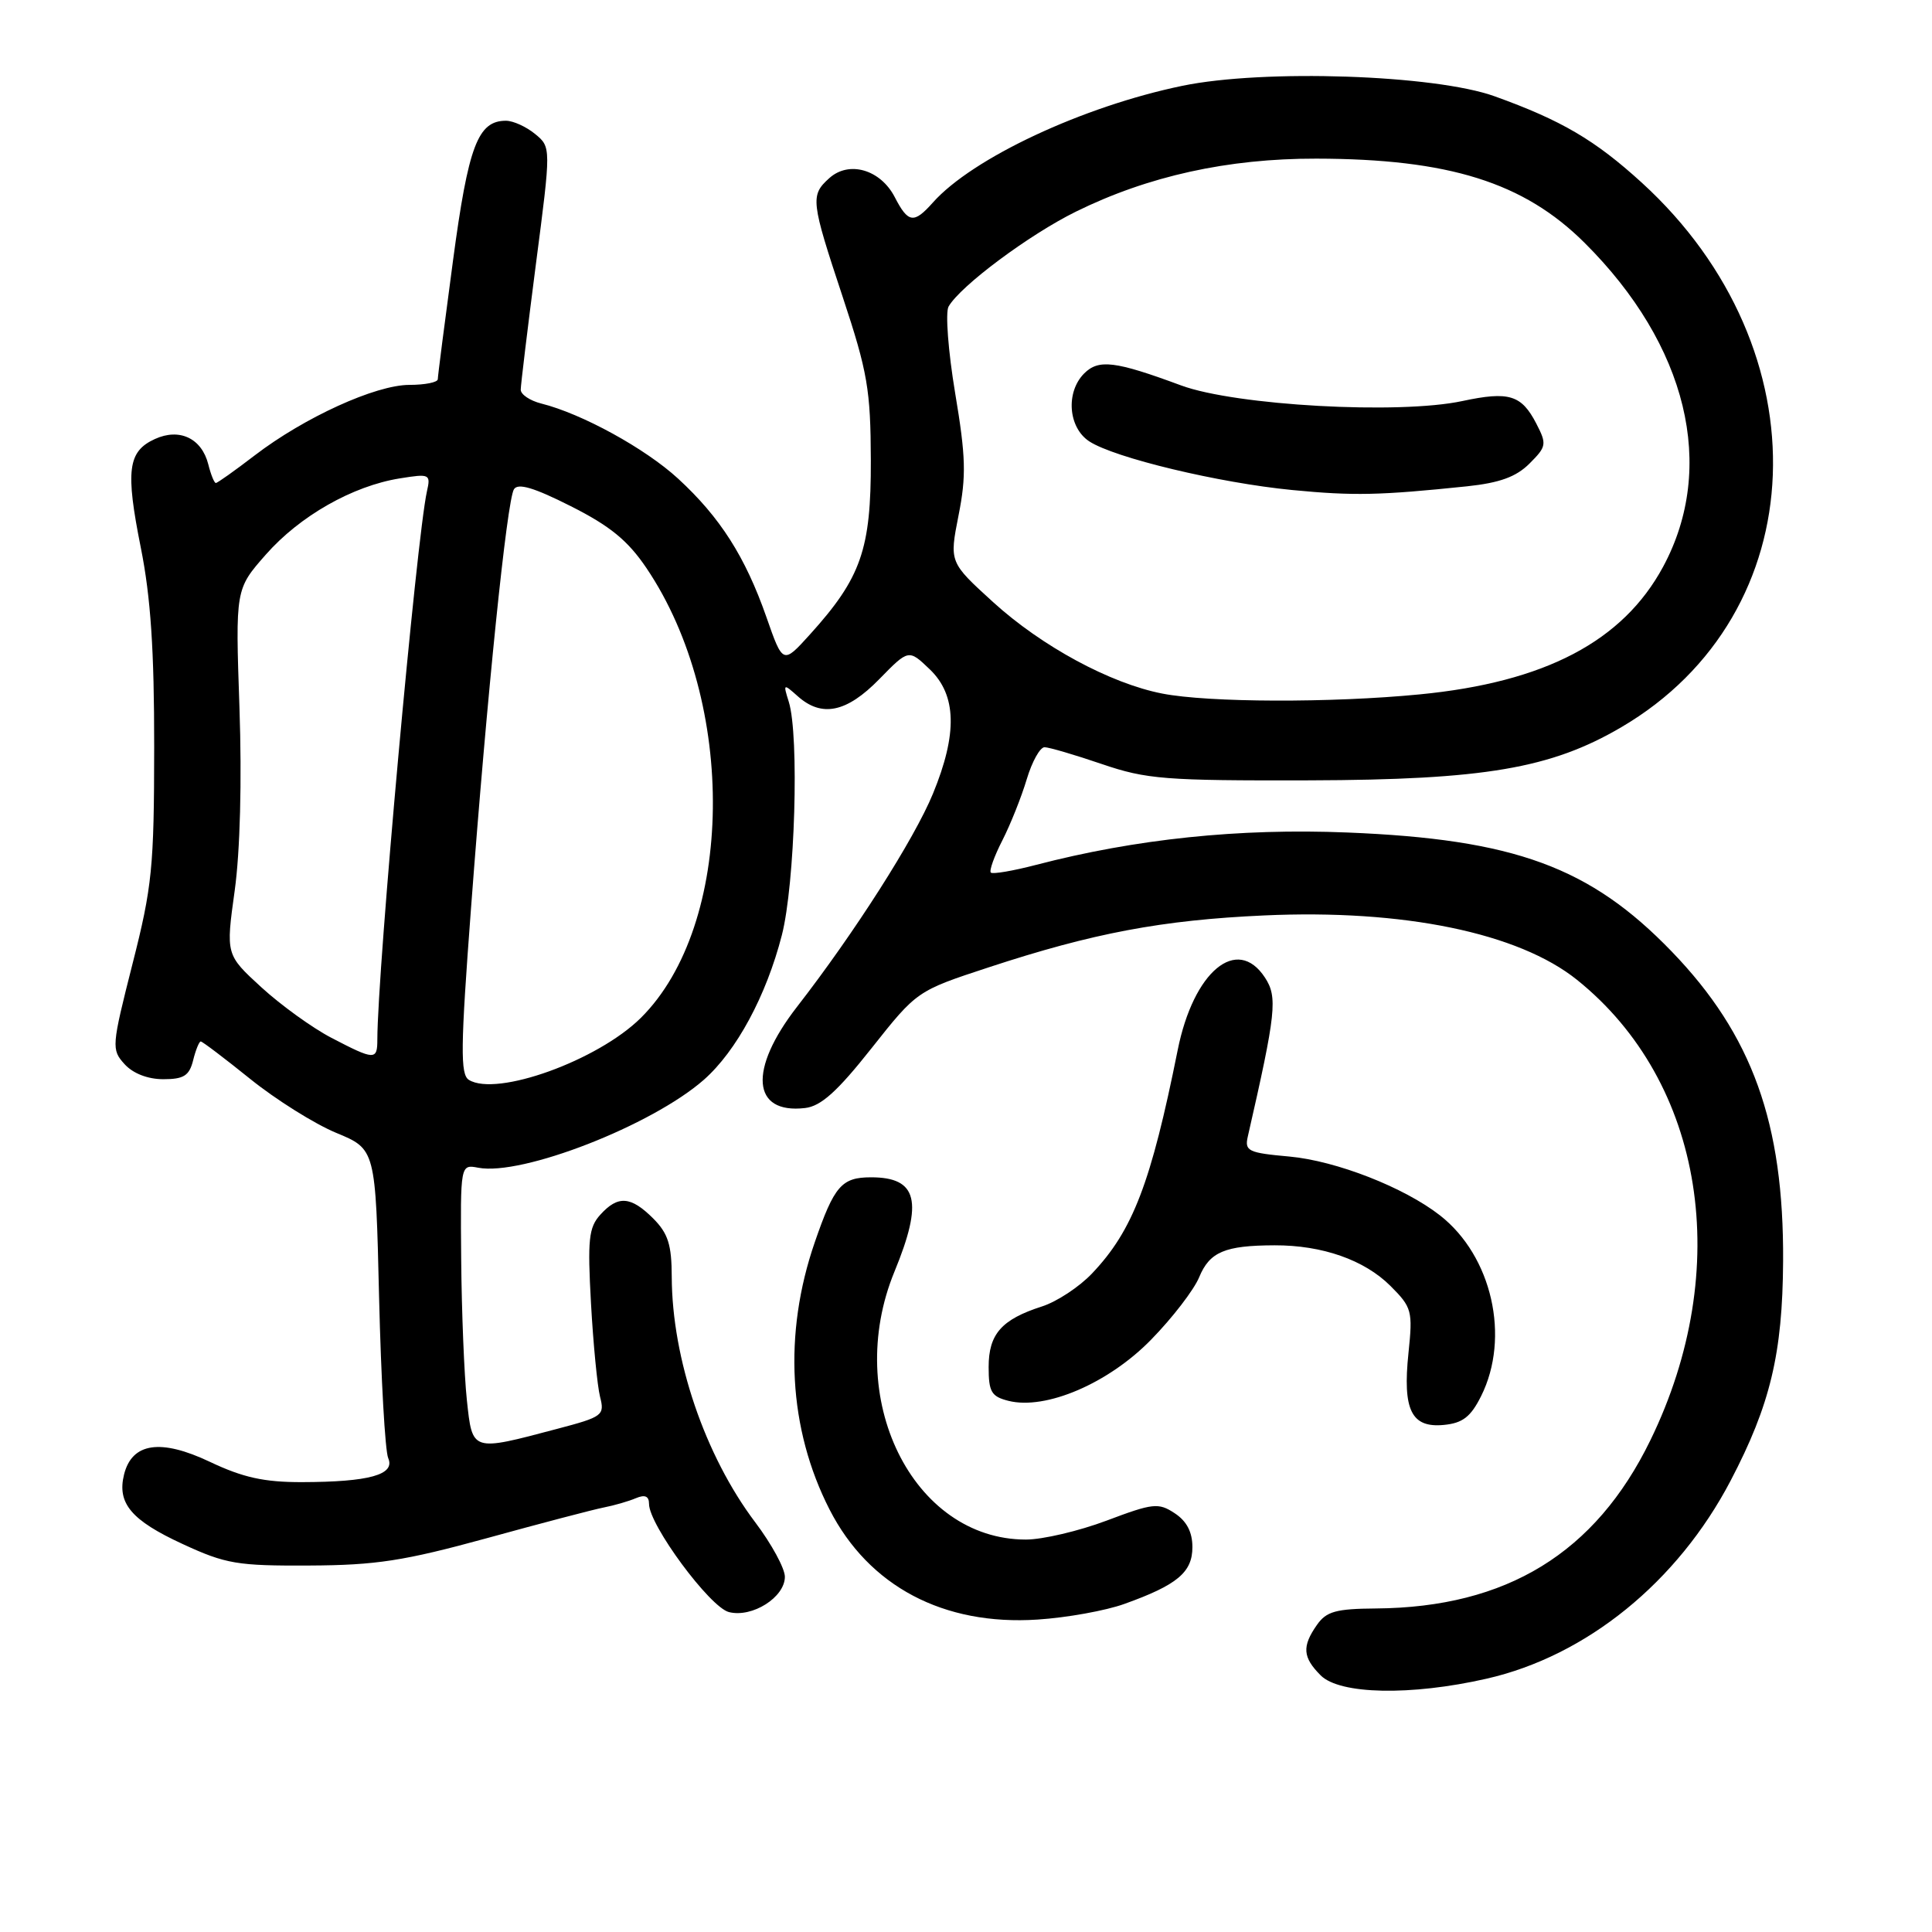 <?xml version="1.0" encoding="UTF-8" standalone="no"?>
<!DOCTYPE svg PUBLIC "-//W3C//DTD SVG 1.1//EN" "http://www.w3.org/Graphics/SVG/1.1/DTD/svg11.dtd" >
<svg xmlns="http://www.w3.org/2000/svg" xmlns:xlink="http://www.w3.org/1999/xlink" version="1.1" viewBox="0 0 256 256">
 <g >
 <path fill="currentColor"
d=" M 196.96 222.44 C 210.21 219.43 222.28 209.64 229.32 196.19 C 234.57 186.16 236.20 179.34 236.27 167.13 C 236.38 148.80 232.18 137.14 221.52 126.09 C 210.69 114.87 200.67 111.20 178.50 110.31 C 164.19 109.73 150.49 111.16 137.29 114.60 C 134.22 115.40 131.52 115.86 131.29 115.62 C 131.05 115.39 131.74 113.46 132.82 111.35 C 133.90 109.23 135.35 105.59 136.05 103.25 C 136.75 100.91 137.81 99.01 138.41 99.01 C 139.01 99.02 142.43 100.02 146.00 101.24 C 151.93 103.26 154.35 103.45 173.50 103.40 C 196.67 103.33 205.50 101.83 214.83 96.36 C 240.49 81.32 241.80 46.33 217.54 24.20 C 211.34 18.55 206.91 15.95 198.05 12.76 C 190.11 9.90 167.44 9.14 156.67 11.37 C 143.47 14.10 128.84 20.95 123.60 26.85 C 121.09 29.67 120.34 29.57 118.56 26.12 C 116.67 22.46 112.49 21.25 109.88 23.61 C 107.35 25.89 107.44 26.61 111.68 39.40 C 114.96 49.31 115.36 51.63 115.39 61.00 C 115.42 72.78 114.11 76.56 107.33 84.06 C 103.74 88.03 103.74 88.03 101.55 81.76 C 98.75 73.77 95.42 68.54 89.85 63.42 C 85.51 59.43 77.12 54.82 71.72 53.47 C 70.22 53.09 69.00 52.27 69.00 51.64 C 69.00 51.01 69.91 43.53 71.01 35.00 C 73.03 19.50 73.03 19.50 70.90 17.75 C 69.73 16.79 68.00 16.00 67.04 16.00 C 63.32 16.00 62.06 19.31 60.02 34.57 C 58.92 42.78 58.01 49.84 58.01 50.25 C 58.00 50.66 56.31 51.00 54.25 51.00 C 49.77 51.00 40.32 55.31 33.74 60.35 C 31.12 62.36 28.81 64.00 28.60 64.00 C 28.39 64.00 27.94 62.89 27.60 61.53 C 26.73 58.08 23.79 56.68 20.53 58.17 C 16.93 59.81 16.61 62.33 18.66 72.58 C 19.97 79.12 20.44 86.16 20.43 99.00 C 20.42 114.94 20.16 117.50 17.55 127.75 C 14.79 138.64 14.75 139.07 16.50 141.00 C 17.62 142.24 19.58 143.00 21.64 143.00 C 24.35 143.00 25.08 142.54 25.59 140.50 C 25.93 139.12 26.39 138.00 26.60 138.00 C 26.82 138.00 29.77 140.24 33.16 142.97 C 36.56 145.71 41.68 148.92 44.55 150.11 C 49.77 152.27 49.77 152.27 50.23 171.89 C 50.49 182.67 51.03 192.27 51.44 193.21 C 52.40 195.41 48.92 196.37 40.00 196.39 C 35.00 196.40 32.19 195.78 27.81 193.70 C 21.29 190.61 17.50 191.16 16.44 195.37 C 15.49 199.19 17.39 201.45 24.20 204.59 C 29.93 207.24 31.45 207.49 41.00 207.44 C 49.84 207.40 53.55 206.82 64.50 203.82 C 71.65 201.85 78.62 200.02 80.00 199.75 C 81.38 199.48 83.29 198.93 84.25 198.52 C 85.46 198.01 86.00 198.24 86.00 199.28 C 86.00 202.06 94.07 212.98 96.59 213.61 C 99.67 214.39 104.00 211.65 104.00 208.93 C 104.00 207.82 102.23 204.57 100.07 201.71 C 93.40 192.87 89.05 180.07 89.01 169.20 C 89.00 164.93 88.53 163.44 86.55 161.45 C 83.58 158.49 81.88 158.37 79.54 160.96 C 78.01 162.65 77.84 164.25 78.31 172.71 C 78.61 178.09 79.15 183.66 79.51 185.08 C 80.14 187.54 79.87 187.74 73.83 189.33 C 62.44 192.35 62.60 192.40 61.86 185.50 C 61.51 182.20 61.17 173.82 61.11 166.89 C 61.00 154.28 61.00 154.28 63.37 154.73 C 69.16 155.84 86.37 149.13 93.26 143.08 C 97.58 139.28 101.54 131.94 103.60 123.91 C 105.34 117.14 105.92 97.49 104.52 93.00 C 103.76 90.58 103.79 90.55 105.70 92.25 C 108.89 95.10 112.19 94.41 116.50 90.00 C 120.40 86.01 120.40 86.01 123.20 88.69 C 126.76 92.10 126.89 97.22 123.62 105.17 C 121.14 111.19 113.22 123.61 105.60 133.42 C 99.15 141.73 99.62 147.64 106.67 146.82 C 108.78 146.58 110.94 144.64 115.48 138.90 C 121.50 131.30 121.50 131.30 131.00 128.18 C 144.81 123.64 153.96 121.91 167.50 121.30 C 185.95 120.46 201.20 123.60 208.97 129.84 C 225.82 143.38 229.76 168.12 218.68 190.85 C 211.40 205.79 199.64 212.99 182.34 213.13 C 177.02 213.17 175.75 213.52 174.50 215.31 C 172.50 218.16 172.61 219.61 175.00 222.00 C 177.53 224.53 186.94 224.72 196.96 222.44 Z  M 148.98 212.53 C 155.99 210.02 158.00 208.34 158.00 205.00 C 158.00 203.00 157.24 201.55 155.65 200.51 C 153.50 199.09 152.78 199.17 146.63 201.49 C 142.96 202.87 138.15 204.00 135.94 204.00 C 120.90 204.00 111.66 185.16 118.52 168.50 C 122.36 159.17 121.58 156.00 115.42 156.00 C 111.52 156.00 110.54 157.13 107.96 164.61 C 103.77 176.75 104.47 189.36 109.92 200.02 C 115.12 210.19 125.02 215.43 137.50 214.60 C 141.35 214.35 146.52 213.42 148.98 212.53 Z  M 196.25 185.00 C 200.15 177.20 197.70 166.43 190.80 161.04 C 186.05 157.33 177.06 153.82 170.87 153.25 C 165.39 152.76 164.90 152.52 165.34 150.60 C 169.09 134.19 169.31 132.12 167.61 129.53 C 163.92 123.90 158.14 128.70 156.05 139.14 C 152.51 156.77 150.10 163.06 144.71 168.73 C 143.03 170.51 140.04 172.48 138.07 173.11 C 132.71 174.83 131.00 176.77 131.00 181.14 C 131.00 184.43 131.36 185.05 133.63 185.62 C 138.57 186.86 146.88 183.30 152.52 177.52 C 155.34 174.64 158.21 170.91 158.90 169.23 C 160.29 165.88 162.30 165.03 168.88 165.01 C 175.22 164.99 180.79 166.95 184.24 170.39 C 187.09 173.24 187.21 173.70 186.63 179.28 C 185.84 186.83 187.01 189.23 191.32 188.81 C 193.81 188.57 194.88 187.74 196.25 185.00 Z  M 62.13 143.09 C 60.98 142.37 61.02 138.82 62.41 120.37 C 64.54 91.98 67.17 66.34 68.10 64.83 C 68.63 63.98 70.74 64.60 75.63 67.07 C 80.83 69.69 83.19 71.62 85.65 75.26 C 97.70 93.09 97.33 122.56 84.91 134.88 C 79.20 140.53 65.80 145.36 62.13 143.09 Z  M 43.92 137.52 C 41.40 136.21 37.22 133.19 34.63 130.82 C 29.92 126.50 29.92 126.50 31.10 118.00 C 31.82 112.77 32.06 103.45 31.73 93.78 C 31.19 78.07 31.19 78.07 35.22 73.49 C 39.72 68.37 46.73 64.39 52.97 63.39 C 56.94 62.75 57.09 62.82 56.57 65.11 C 55.19 71.34 50.01 128.59 50.00 137.75 C 50.00 140.51 49.64 140.50 43.92 137.52 Z  M 154.00 91.90 C 147.12 90.56 138.03 85.64 131.60 79.79 C 125.79 74.50 125.79 74.50 127.01 68.30 C 128.05 63.08 127.98 60.53 126.56 52.07 C 125.64 46.55 125.25 41.40 125.69 40.62 C 127.25 37.89 136.39 31.08 142.57 28.04 C 152.15 23.32 162.70 21.00 174.41 21.02 C 191.98 21.05 201.91 24.16 209.96 32.17 C 223.58 45.72 227.50 61.88 220.37 75.10 C 215.04 84.98 204.71 90.40 188.11 92.01 C 176.44 93.15 160.11 93.10 154.00 91.90 Z  M 194.38 64.44 C 198.72 63.98 200.90 63.19 202.67 61.42 C 204.92 59.17 204.98 58.86 203.57 56.13 C 201.60 52.32 199.95 51.82 193.77 53.14 C 185.38 54.94 163.73 53.74 156.50 51.07 C 147.75 47.83 145.58 47.57 143.66 49.48 C 141.19 51.96 141.54 56.65 144.33 58.48 C 147.67 60.67 161.53 63.99 171.22 64.93 C 179.39 65.72 182.83 65.64 194.38 64.44 Z "/>
</g>
</svg>